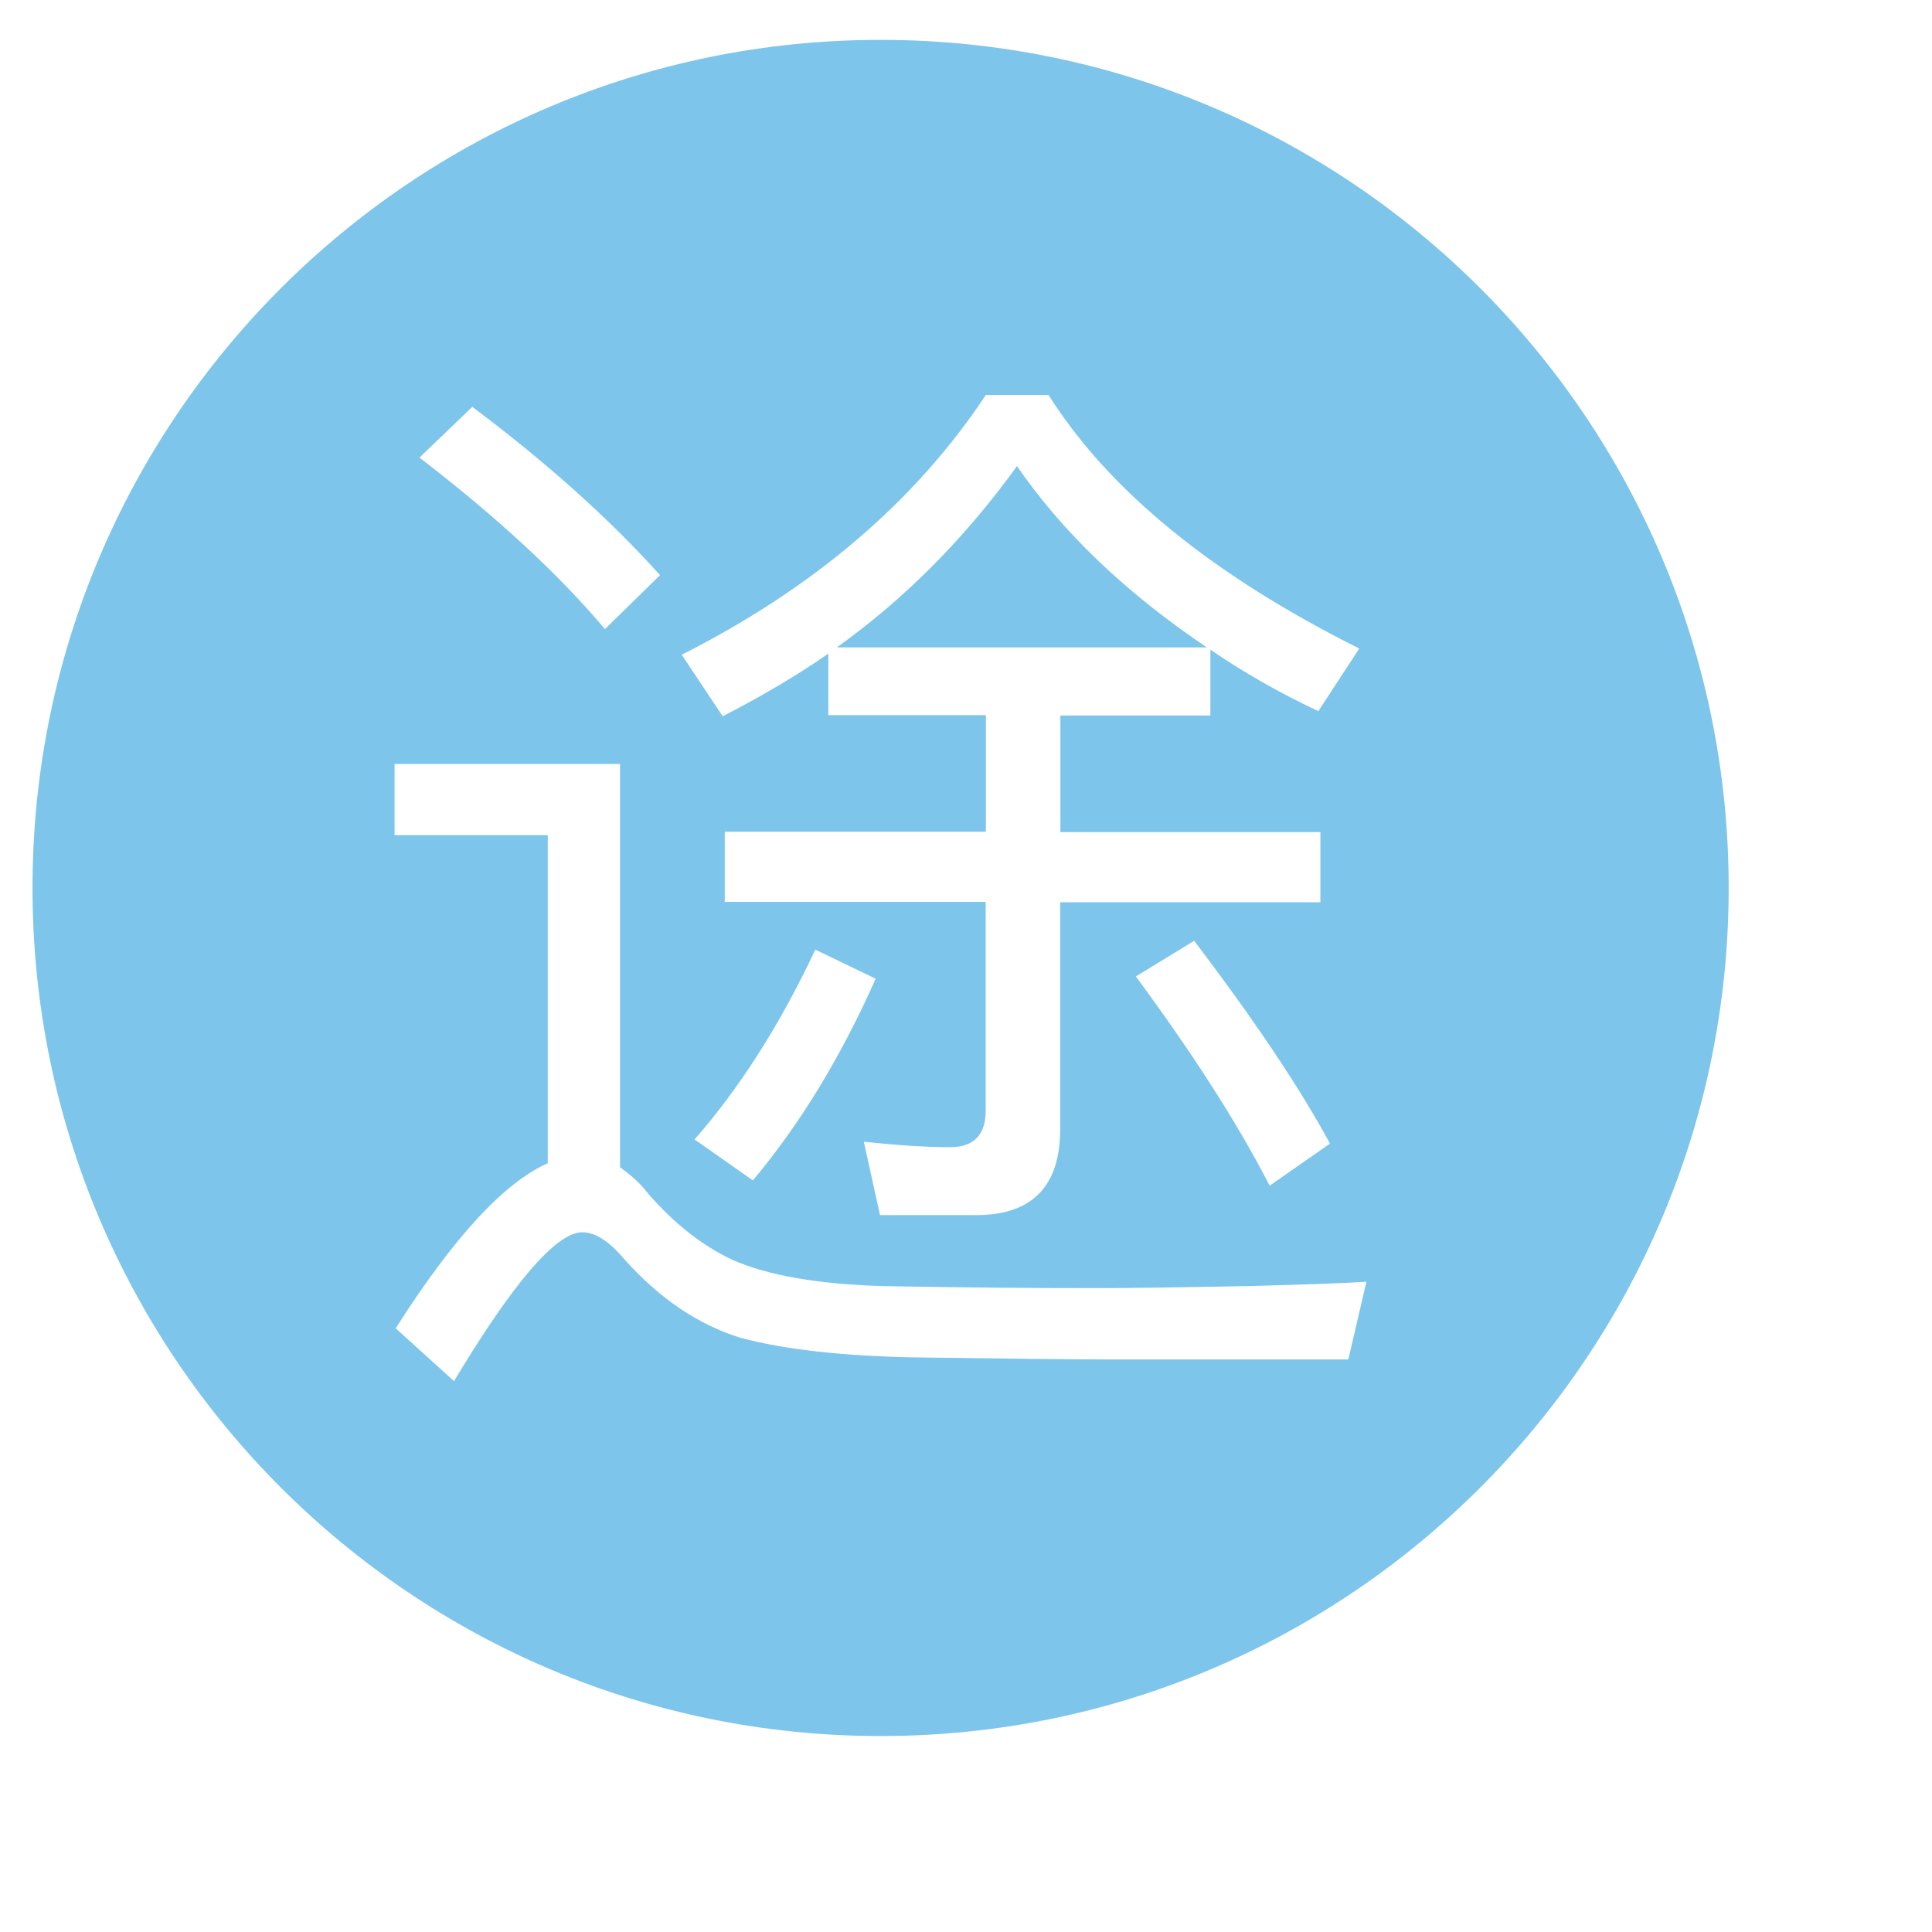 <?xml version="1.0" standalone="no"?><!DOCTYPE svg PUBLIC "-//W3C//DTD SVG 1.1//EN" "http://www.w3.org/Graphics/SVG/1.1/DTD/svg11.dtd"><svg class="icon" width="33px" height="33.00px" viewBox="0 0 1024 1024" version="1.1" xmlns="http://www.w3.org/2000/svg"><path d="M539.033 247.033c-27.8 38.5-59.7 70.5-95.5 96.1h196.1c-43-29-76.5-61-100.6-96.1z" fill="#7DC5EB" /><path d="M466.733 21.133C218.433 21.133 17.233 222.333 17.233 470.633s201.3 449.5 449.5 449.5 449.5-201.3 449.5-449.5S715.033 21.133 466.733 21.133zM522.533 209.333h33.2c32 50.7 86.9 95.5 164.7 134.4l-21.7 33.2c-21-9.9-40-20.8-57.2-32.6v34.9h-79.5v61.8h137.8v37.2H561.933V598.333c0 30.5-14.9 45.7-44.6 45.7h-50.9l-8.6-38.9c17.9 1.9 33.2 2.9 45.7 2.9 12.6 0 18.9-6.5 18.9-19.4V478.033H384.133v-37.2h138.4v-61.8h-83.5v-32.6c-16.4 11.4-35.1 22.5-56 33.2L361.333 347.033c70-35.4 123.8-81.3 161.2-137.7z m182.4 396.8l-32 22.3c-16.4-32-40-69-70.9-110.9l30.9-18.9c31.9 42 55.9 77.8 72 107.5z m-305.9 19.5l-30.9-21.7c24-27.4 45.4-61 64-100.6l32 15.4c-18.6 41.9-40.4 77.5-65.1 106.9zM250.333 215.633c39.6 29.7 72.8 59.5 99.5 89.2l-29.2 28.6c-24.4-29-57.2-59.3-98.3-90.9l28-26.9z m464.3 504.9H587.133c-19.4 0-53.9-0.4-103.5-1.1-37.7-0.8-68-4.2-90.9-10.3-22.5-6.9-43.1-20.8-61.8-41.7-8-9.5-15.4-14.3-22.3-14.3-13.7 0-36.4 26.3-68 78.9l-30.9-28c30.5-48 57.4-77.2 80.6-87.5V442.633h-81.2v-37.7h119.5v213.8c6.5 4.6 11.2 9 14.3 13.2 14.1 16.4 29.3 28.4 45.7 36 18.3 8 44.4 12.6 78.3 13.7 41.2 0.8 79.3 1.1 114.4 1.1 17.2 0 44-0.4 80.6-1.1 30.1-0.8 50.9-1.5 62.3-2.3l-9.6 41.2z" fill="#7DC5EB" /></svg>